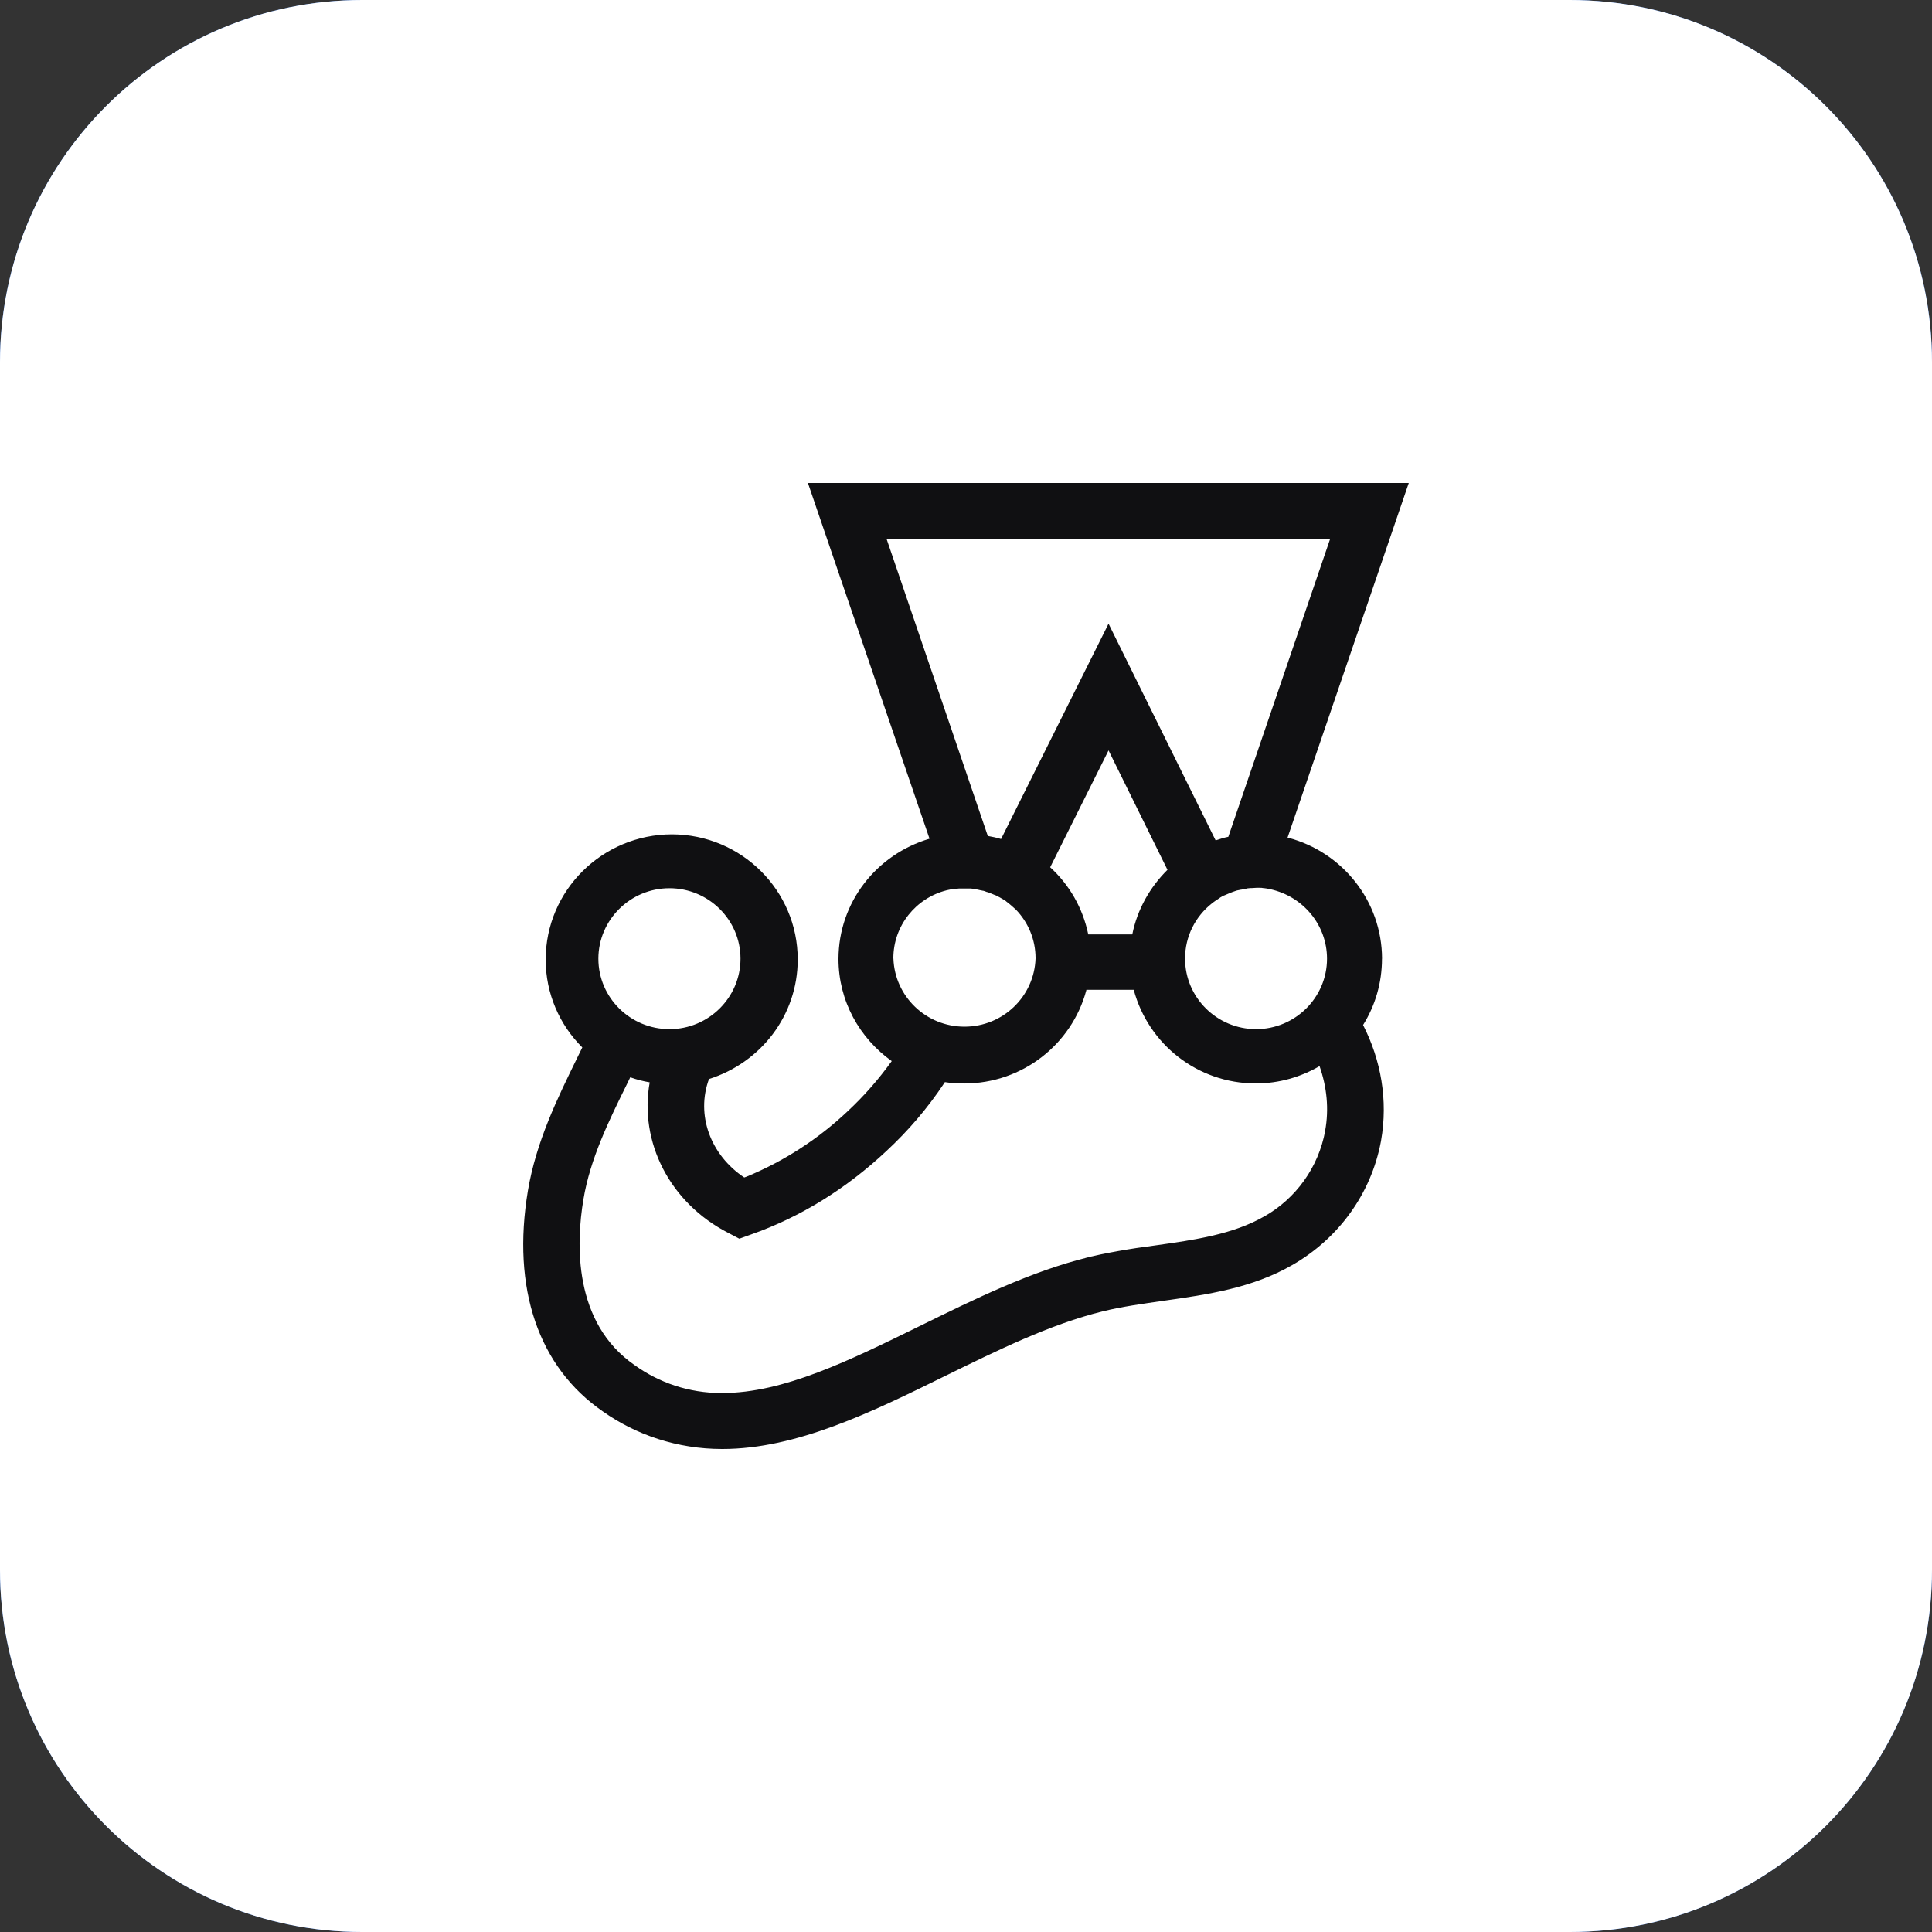 <svg width="60" height="60" viewBox="0 0 60 60" fill="none" xmlns="http://www.w3.org/2000/svg">
<rect x="0" y="0" width="60" height="60" fill="#333333" stroke="none"/>
<g clip-path="url(#clip0_237_117)">
<path d="M48.75 60H11.25C5.036 60 0 54.964 0 48.75V11.25C0 5.036 5.036 0 11.25 0H48.75C54.964 0 60 5.036 60 11.25V48.75C60 54.964 54.964 60 48.75 60Z" fill="#4285F4"/>
<path d="M48.75 60H11.25C5.036 60 0 54.964 0 48.75V11.25C0 5.036 5.036 0 11.25 0H48.75C54.964 0 60 5.036 60 11.25V48.75C60 54.964 54.964 60 48.75 60Z" fill="white"/>
<path d="M16.395 36.975C15.887 40.014 16.719 42.456 18.726 43.836C19.755 44.563 21.038 45 22.423 45C22.427 45 22.431 45 22.434 45C24.737 45 27.075 43.854 29.334 42.741C30.947 41.951 32.61 41.126 34.247 40.725C34.852 40.577 35.483 40.491 36.148 40.395C37.496 40.204 38.889 40.005 40.14 39.283C41.563 38.464 42.579 37.084 42.885 35.454L42.891 35.419C43.11 34.176 42.891 32.927 42.332 31.832C42.707 31.232 42.919 30.529 42.919 29.773L42.921 29.775C42.917 27.977 41.685 26.464 40.014 26.019L39.986 26.014L43.751 15H25.091L28.867 26.047C27.221 26.535 26.042 28.022 26.04 29.782C26.04 31.086 26.694 32.241 27.694 32.953C27.276 33.532 26.828 34.042 26.332 34.504L26.327 34.509C25.423 35.364 24.356 36.06 23.181 36.544L23.113 36.568C22.061 35.865 21.608 34.624 22.018 33.51C23.629 33.002 24.774 31.532 24.774 29.797C24.774 27.656 23.029 25.918 20.871 25.911C18.705 25.913 16.948 27.654 16.946 29.801C16.946 30.861 17.383 31.834 18.084 32.529C18.024 32.651 17.962 32.773 17.901 32.903C17.316 34.101 16.65 35.454 16.395 36.975ZM41.212 29.773C41.211 30.981 40.222 31.961 39.006 31.961C37.789 31.957 36.803 30.977 36.803 29.769C36.803 29.076 37.127 28.459 37.635 28.058L37.641 28.054L37.65 28.044C37.721 27.992 37.798 27.939 37.877 27.889C37.877 27.889 37.886 27.889 37.886 27.879C37.922 27.863 37.956 27.836 37.991 27.817C38.001 27.817 38.008 27.81 38.017 27.81C38.053 27.793 38.096 27.774 38.139 27.758C38.182 27.741 38.227 27.724 38.263 27.707C38.273 27.707 38.28 27.698 38.288 27.698C38.323 27.688 38.359 27.671 38.392 27.662C38.402 27.662 38.417 27.652 38.428 27.652C38.471 27.643 38.507 27.636 38.55 27.628H38.559L38.691 27.6C38.7 27.6 38.715 27.6 38.726 27.591C38.762 27.591 38.796 27.581 38.831 27.581H38.876C38.921 27.581 38.964 27.572 39.017 27.572H39.131C39.167 27.572 39.195 27.572 39.229 27.581H39.246C39.315 27.591 39.386 27.598 39.456 27.617C40.464 27.84 41.211 28.719 41.212 29.773ZM27.534 16.738H41.308L38.147 25.988C38.016 26.012 37.884 26.057 37.753 26.1L34.427 19.369L31.089 26.057C30.958 26.014 30.817 25.988 30.677 25.961L27.534 16.738ZM32.616 26.936L32.614 26.934L34.427 23.304L36.257 27.013C35.715 27.551 35.321 28.238 35.164 29.019H33.797C33.624 28.187 33.204 27.474 32.616 26.936ZM27.744 29.766C27.744 29.764 27.744 29.762 27.744 29.76C27.744 28.746 28.446 27.891 29.392 27.651L29.407 27.647C29.451 27.637 29.486 27.628 29.529 27.621H29.554C29.591 27.611 29.625 27.611 29.661 27.602H29.696C29.732 27.602 29.758 27.593 29.792 27.593H30.133C30.169 27.593 30.195 27.602 30.221 27.602C30.238 27.602 30.246 27.602 30.266 27.611C30.3 27.621 30.326 27.621 30.362 27.628C30.371 27.628 30.379 27.628 30.398 27.637L30.519 27.662H30.529C30.564 27.671 30.6 27.681 30.634 27.698C30.643 27.698 30.651 27.707 30.669 27.707C30.696 27.716 30.731 27.724 30.758 27.741C30.767 27.741 30.774 27.75 30.782 27.75C30.817 27.767 30.853 27.776 30.887 27.793H30.896C30.939 27.81 30.977 27.831 31.011 27.855L31.009 27.853H31.018C31.054 27.87 31.089 27.896 31.123 27.913C31.133 27.913 31.133 27.922 31.14 27.922C31.176 27.939 31.204 27.966 31.238 27.984L31.247 27.994C31.352 28.071 31.449 28.159 31.545 28.245L31.554 28.254C31.929 28.646 32.16 29.175 32.16 29.758C32.16 29.76 32.16 29.764 32.16 29.767C32.119 30.945 31.148 31.884 29.953 31.884C28.759 31.884 27.788 30.945 27.746 29.771V29.766H27.744ZM20.79 27.585C22.007 27.585 22.997 28.567 22.997 29.773C22.997 30.979 22.007 31.961 20.792 31.961C19.575 31.961 18.583 30.981 18.583 29.773C18.583 28.569 19.575 27.585 20.79 27.585ZM18.118 37.252C18.328 35.983 18.915 34.794 19.476 33.656C19.511 33.587 19.538 33.527 19.573 33.456C19.764 33.525 19.967 33.578 20.177 33.613C19.845 35.454 20.79 37.356 22.629 38.295L22.961 38.469L23.319 38.34C24.851 37.802 26.271 36.924 27.523 35.751C28.206 35.119 28.806 34.416 29.316 33.649L29.344 33.606C29.546 33.639 29.747 33.649 29.949 33.649C31.762 33.645 33.283 32.424 33.733 30.767L33.739 30.739H35.209C35.661 32.424 37.187 33.647 39 33.647H39.002C39.727 33.647 40.401 33.446 40.98 33.109C41.207 33.759 41.278 34.438 41.154 35.115H41.156C40.944 36.264 40.241 37.219 39.274 37.772L39.255 37.781C38.299 38.329 37.127 38.503 35.891 38.676C35.068 38.781 34.367 38.908 33.677 39.068L33.825 39.039C32.004 39.484 30.253 40.352 28.554 41.186C26.381 42.253 24.332 43.262 22.433 43.262C22.423 43.262 22.414 43.262 22.402 43.262C21.398 43.262 20.468 42.941 19.712 42.398C17.796 41.078 17.891 38.606 18.118 37.252Z" fill="#101012"/>
</g>
<defs>
<clipPath id="clip0_237_117">
<rect width="60" height="60" fill="white"/>
</clipPath>
</defs>
</svg>
